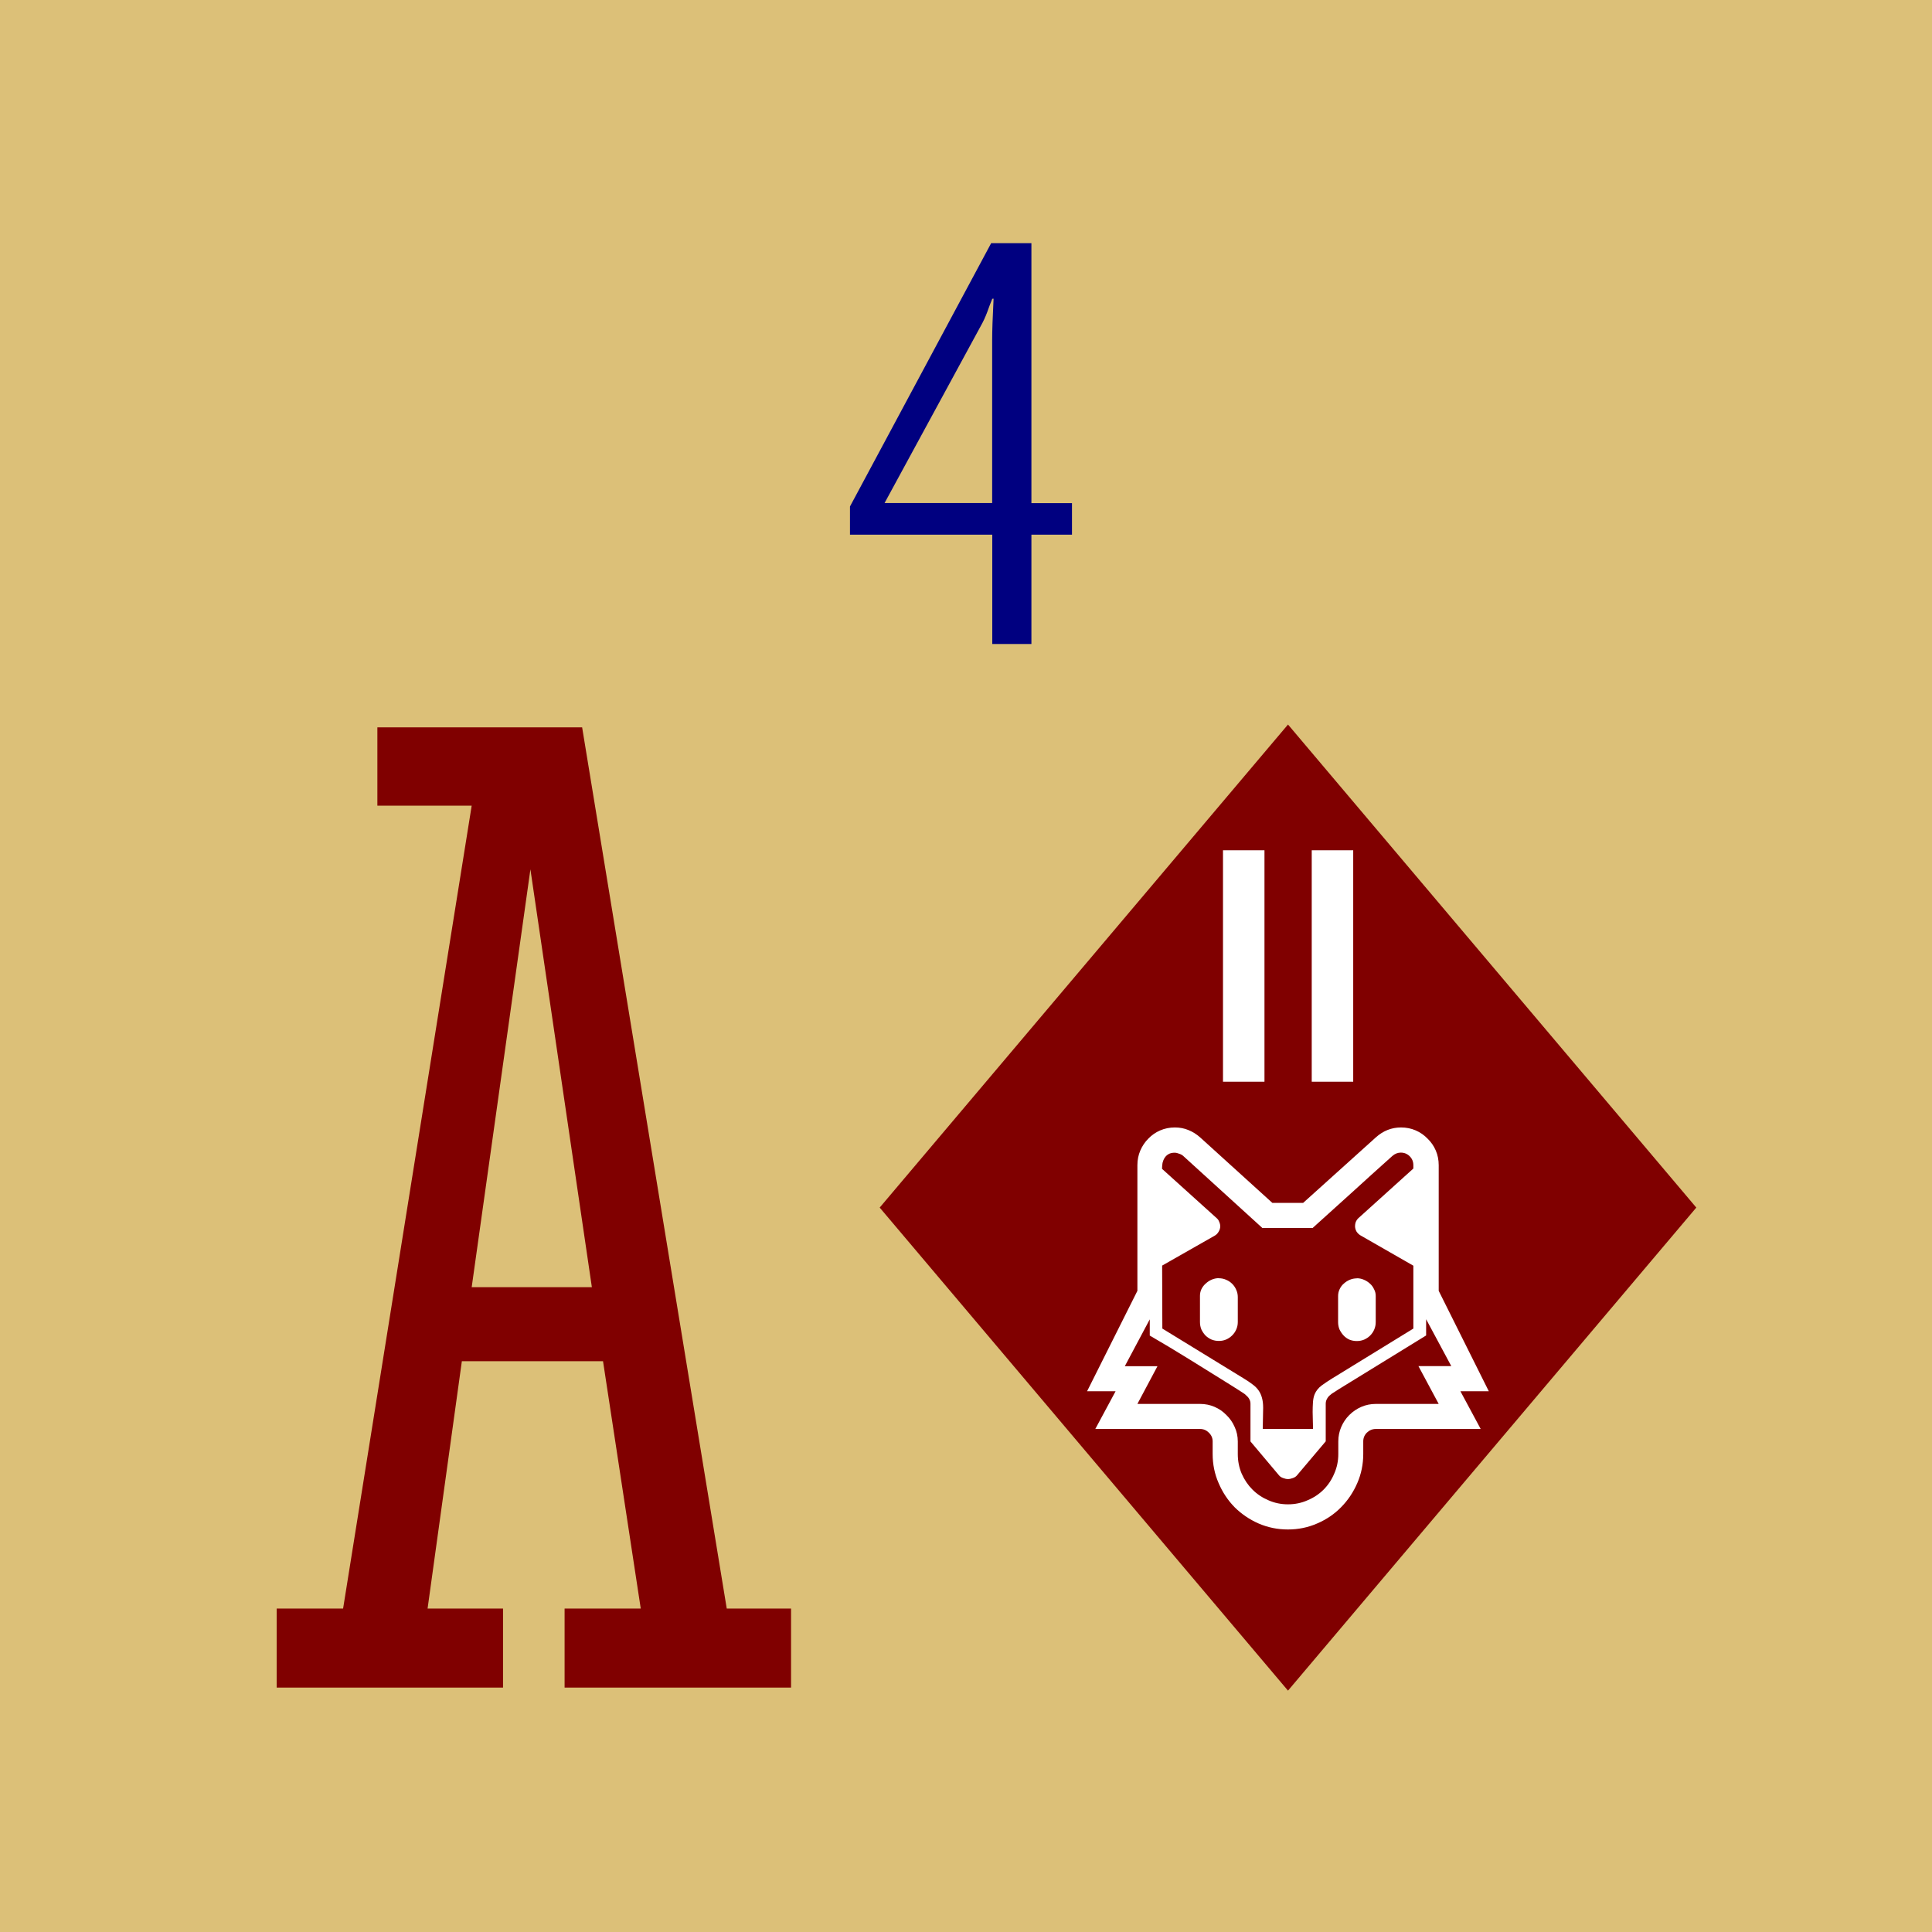 <?xml version='1.0' encoding='UTF-8'?>
<!-- Created with Inkscape (http://www.inkscape.org/) and export_objects.py -->
<svg xmlns:cc="http://creativecommons.org/ns#" xmlns:dc="http://purl.org/dc/elements/1.1/" xmlns:inkscape="http://www.inkscape.org/namespaces/inkscape" xmlns:rdf="http://www.w3.org/1999/02/22-rdf-syntax-ns#" xmlns:sodipodi="http://sodipodi.sourceforge.net/DTD/sodipodi-0.dtd" xmlns:xlink="http://www.w3.org/1999/xlink" xmlns="http://www.w3.org/2000/svg" version="1.1" width="0.75in" height="0.75in" viewBox="0 0 19.05 19.05" id="svg8" inkscape:version="0.92.3 (2405546, 2018-03-11)" sodipodi:docname="dk-22.svg"><sodipodi:namedview id="base" pagecolor="#ffffff" bordercolor="#666666" borderopacity="1.0" inkscape:pageopacity="0.0" inkscape:pageshadow="2" inkscape:zoom="1.0266509" inkscape:cx="313.2" inkscape:cy="369.7173" inkscape:document-units="in" inkscape:current-layer="layer3" showgrid="true" units="in" inkscape:snap-others="true" inkscape:snap-grids="true" inkscape:window-width="1280" inkscape:window-height="940" inkscape:window-x="1909" inkscape:window-y="43" inkscape:window-maximized="1" inkscape:snap-midpoints="false" inkscape:object-nodes="true" inkscape:snap-text-baseline="true" inkscape:snap-smooth-nodes="false" showguides="false" inkscape:snap-object-midpoints="true" inkscape:snap-center="true" inkscape:snap-to-guides="false" inkscape:snap-nodes="true" inkscape:snap-intersection-paths="true" inkscape:snap-bbox="false" inkscape:bbox-nodes="true" inkscape:snap-bbox-edge-midpoints="true">
    <inkscape:grid type="xygrid" id="grid10" units="pt" spacingx="0.397" spacingy="0.397"/>
    <sodipodi:guide position="380.206,103.188" orientation="0,1" id="guide9455" inkscape:locked="false"/>
  </sodipodi:namedview>
  <g inkscape:groupmode="layer" inkscape:label="dk-" transform="matrix(1,0,0,1,-12.7,-149.225)"><g id="g4814" inkscape:label="22">
      <rect style="display:inline;opacity:1;fill:#dcc078;fill-opacity:1;stroke:none;stroke-width:0.176;stroke-linecap:butt;stroke-linejoin:miter;stroke-miterlimit:47.146;stroke-dasharray:none;stroke-dashoffset:0;stroke-opacity:1;paint-order:markers fill stroke" id="rect1211" width="19.05" height="19.05" x="12.7" y="149.225"/>
      <path d="m 22.87,154.497 v 1.078 h -0.386 v -1.078 h -1.403 v -0.278 l 1.392,-2.596 h 0.397 v 2.563 h 0.4 v 0.311 z m -0.386,-2.326 q -0.025,0.061 -0.05,0.132 -0.028,0.074 -0.061,0.132 l -0.951,1.75 h 1.061 v -1.607 q 0,-0.135 0.014,-0.408 z" style="display:inline;font-style:normal;font-variant:normal;font-weight:normal;font-stretch:normal;font-size:5.644px;line-height:100%;font-family:'Segoe Condensed';-inkscape-font-specification:'Segoe Condensed, ';font-variant-ligatures:normal;font-variant-caps:normal;font-variant-numeric:normal;text-align:center;letter-spacing:0px;word-spacing:0px;writing-mode:lr-tb;text-anchor:middle;fill:#000080;fill-opacity:1;stroke:none;stroke-width:0.265" id="path1746" inkscape:connector-curvature="0"/>
      <path inkscape:export-ydpi="96" inkscape:export-xdpi="96" inkscape:export-filename="C:\mine\Vira\Vira table excerpts\diamond-icon.png" inkscape:connector-curvature="0" id="path3244" d="m 25.4,156.369 -4.026,4.763 4.026,4.763 4.026,-4.763 z" style="display:inline;opacity:1;fill:#800000;fill-opacity:1;stroke:none;stroke-width:0.071;stroke-linecap:butt;stroke-linejoin:miter;stroke-miterlimit:4;stroke-dasharray:none;stroke-dashoffset:0;paint-order:normal"/>
      <path d="m 18.646,162.647 h -1.392 l -0.338,2.439 h 0.744 v 0.779 h -2.232 v -0.779 h 0.655 l 1.268,-7.917 h -0.93 v -0.772 h 2.019 l 1.426,8.689 h 0.634 v 0.779 H 18.267 v -0.779 h 0.751 z m -1.295,-0.73 h 1.185 l -0.606,-4.12 z" style="display:inline;font-style:normal;font-variant:normal;font-weight:normal;font-stretch:normal;font-size:14.111px;line-height:125%;font-family:'Stint Ultra Condensed';-inkscape-font-specification:'Stint Ultra Condensed, ';font-variant-ligatures:normal;font-variant-caps:normal;font-variant-numeric:normal;text-align:end;letter-spacing:0px;word-spacing:0px;writing-mode:lr-tb;text-anchor:end;fill:#800000;fill-opacity:1;stroke:none;stroke-width:0.265" id="path3246" inkscape:connector-curvature="0"/>
      <g transform="translate(-8.17,99.219)" id="g4576">
        <path d="m 33.338,60.672 h -0.409 v -2.282 h 0.409 z" style="font-style:normal;font-variant:normal;font-weight:normal;font-stretch:normal;font-size:3.528px;line-height:100%;font-family:Paddington;-inkscape-font-specification:Paddington;font-variant-ligatures:normal;font-variant-caps:normal;font-variant-numeric:normal;text-align:center;letter-spacing:0px;word-spacing:0px;writing-mode:lr-tb;text-anchor:middle;display:inline;fill:#ffffff;fill-opacity:1;stroke:none;stroke-width:0.265" id="path3404" inkscape:connector-curvature="0"/>
        <path d="m 34.213,60.672 h -0.409 v -2.282 h 0.409 z" style="font-style:normal;font-variant:normal;font-weight:normal;font-stretch:normal;font-size:3.528px;line-height:100%;font-family:Paddington;-inkscape-font-specification:Paddington;font-variant-ligatures:normal;font-variant-caps:normal;font-variant-numeric:normal;text-align:center;letter-spacing:0px;word-spacing:0px;writing-mode:lr-tb;text-anchor:middle;display:inline;fill:#ffffff;fill-opacity:1;stroke:none;stroke-width:0.265" id="path3406" inkscape:connector-curvature="0"/>
      </g>
      <g transform="translate(1.6970617e-6,101.999)" id="text4538" style="font-style:normal;font-variant:normal;font-weight:normal;font-stretch:normal;font-size:3.528px;line-height:100%;font-family:'Segoe Condensed';-inkscape-font-specification:'Segoe Condensed, ';font-variant-ligatures:normal;font-variant-caps:normal;font-variant-numeric:normal;text-align:start;letter-spacing:0px;word-spacing:0px;writing-mode:lr-tb;text-anchor:start;display:inline;fill:#ffffff;fill-opacity:1;stroke:none;stroke-width:0.265" aria-label="🦊">
        <path inkscape:connector-curvature="0" id="path4578" style="font-size:3.528px;fill:#ffffff;stroke-width:0.265" d="m 27.1,60.944 0.2,0.372 h -1.034 q -0.05,0 -0.088,0.036 -0.036,0.036 -0.036,0.086 v 0.124 q 0,0.153 -0.059,0.288 -0.059,0.136 -0.16,0.238 -0.1,0.102 -0.236,0.16 -0.134,0.059 -0.288,0.059 -0.153,0 -0.289,-0.059 -0.134,-0.059 -0.236,-0.16 -0.1,-0.102 -0.158,-0.238 -0.059,-0.134 -0.059,-0.288 v -0.124 q 0,-0.05 -0.038,-0.086 -0.036,-0.036 -0.086,-0.036 H 23.5 l 0.2,-0.372 H 23.419 l 0.496,-0.99 v -1.239 q 0,-0.078 0.029,-0.145 0.029,-0.067 0.079,-0.117 0.05,-0.052 0.117,-0.081 0.067,-0.029 0.145,-0.029 0.072,0 0.134,0.026 0.064,0.026 0.117,0.074 l 0.71,0.644 h 0.303 l 0.717,-0.646 q 0.109,-0.098 0.248,-0.098 0.078,0 0.145,0.029 0.067,0.029 0.117,0.081 0.052,0.05 0.081,0.117 0.029,0.067 0.029,0.145 v 1.239 l 0.494,0.99 z m -2.939,-0.618 0.806,0.494 q 0.048,0.029 0.084,0.057 0.036,0.026 0.059,0.059 0.022,0.031 0.033,0.072 0.012,0.041 0.012,0.1 0,0.052 -0.002,0.105 -0.002,0.052 -0.002,0.103 h 0.496 q 0,-0.033 -0.002,-0.076 -0.002,-0.045 -0.002,-0.091 0,-0.05 0.003,-0.095 0.003,-0.047 0.017,-0.081 0.021,-0.05 0.069,-0.086 0.05,-0.036 0.095,-0.064 l 0.005,-0.003 0.804,-0.494 v -0.62 l -0.52,-0.298 q -0.024,-0.014 -0.04,-0.038 -0.015,-0.026 -0.015,-0.055 0,-0.019 0.007,-0.04 0.009,-0.021 0.022,-0.034 l 0.546,-0.493 v -0.033 q 0,-0.052 -0.036,-0.088 -0.036,-0.036 -0.088,-0.036 -0.045,0 -0.083,0.033 -0.198,0.177 -0.393,0.355 -0.195,0.177 -0.393,0.355 h -0.496 l -0.78,-0.71 q -0.015,-0.014 -0.04,-0.022 -0.024,-0.01 -0.045,-0.01 -0.036,0 -0.06,0.014 -0.024,0.014 -0.038,0.036 -0.014,0.021 -0.021,0.05 -0.005,0.028 -0.005,0.059 l 0.544,0.491 q 0.014,0.014 0.021,0.034 0.009,0.021 0.009,0.04 0,0.028 -0.015,0.053 -0.014,0.026 -0.038,0.04 l -0.52,0.296 z m 2.525,0.37 h 0.324 l -0.248,-0.462 v 0.16 l -0.863,0.531 q -0.021,0.014 -0.043,0.028 -0.022,0.012 -0.041,0.029 -0.019,0.015 -0.031,0.038 -0.012,0.021 -0.012,0.048 v 0.37 l -0.284,0.336 q -0.014,0.017 -0.04,0.026 -0.026,0.01 -0.048,0.01 -0.022,0 -0.048,-0.01 -0.026,-0.009 -0.04,-0.026 L 25.03,61.439 V 61.068 q 0,-0.024 -0.01,-0.043 -0.01,-0.021 -0.028,-0.036 -0.015,-0.017 -0.036,-0.029 -0.021,-0.014 -0.04,-0.026 l -0.095,-0.06 q -0.195,-0.122 -0.391,-0.243 -0.195,-0.121 -0.393,-0.236 v -0.16 l -0.246,0.462 h 0.322 l -0.198,0.372 h 0.618 q 0.076,0 0.143,0.029 0.067,0.029 0.117,0.081 0.052,0.05 0.081,0.117 0.031,0.067 0.031,0.143 v 0.124 q 0,0.103 0.038,0.193 0.04,0.091 0.107,0.158 0.067,0.067 0.157,0.105 0.09,0.04 0.193,0.04 0.103,0 0.193,-0.04 0.091,-0.038 0.158,-0.105 0.067,-0.067 0.105,-0.158 0.04,-0.09 0.04,-0.193 v -0.124 q 0,-0.076 0.029,-0.143 0.029,-0.067 0.079,-0.117 0.052,-0.052 0.119,-0.081 0.067,-0.029 0.143,-0.029 h 0.62 z m -1.967,-0.866 q 0.038,0 0.071,0.015 0.034,0.014 0.06,0.04 0.026,0.026 0.04,0.06 0.015,0.033 0.015,0.071 v 0.246 q 0,0.038 -0.015,0.072 -0.014,0.033 -0.04,0.059 -0.026,0.026 -0.06,0.041 -0.033,0.014 -0.071,0.014 -0.04,0 -0.074,-0.014 -0.033,-0.015 -0.059,-0.04 -0.024,-0.026 -0.04,-0.059 -0.014,-0.034 -0.014,-0.074 v -0.258 q 0,-0.036 0.015,-0.067 0.017,-0.033 0.043,-0.055 0.026,-0.024 0.059,-0.038 0.034,-0.014 0.069,-0.014 z m 1.361,0 q 0.034,0 0.067,0.014 0.034,0.014 0.06,0.038 0.026,0.022 0.041,0.055 0.017,0.031 0.017,0.067 v 0.258 q 0,0.04 -0.015,0.074 -0.014,0.033 -0.04,0.059 -0.024,0.024 -0.059,0.04 -0.034,0.014 -0.072,0.014 -0.04,0 -0.074,-0.014 -0.033,-0.015 -0.057,-0.041 -0.024,-0.026 -0.04,-0.059 -0.014,-0.034 -0.014,-0.072 v -0.258 q 0,-0.036 0.015,-0.067 0.015,-0.033 0.041,-0.055 0.026,-0.024 0.059,-0.038 0.034,-0.014 0.069,-0.014 z"/>
      </g>
    </g>
    </g></svg>
